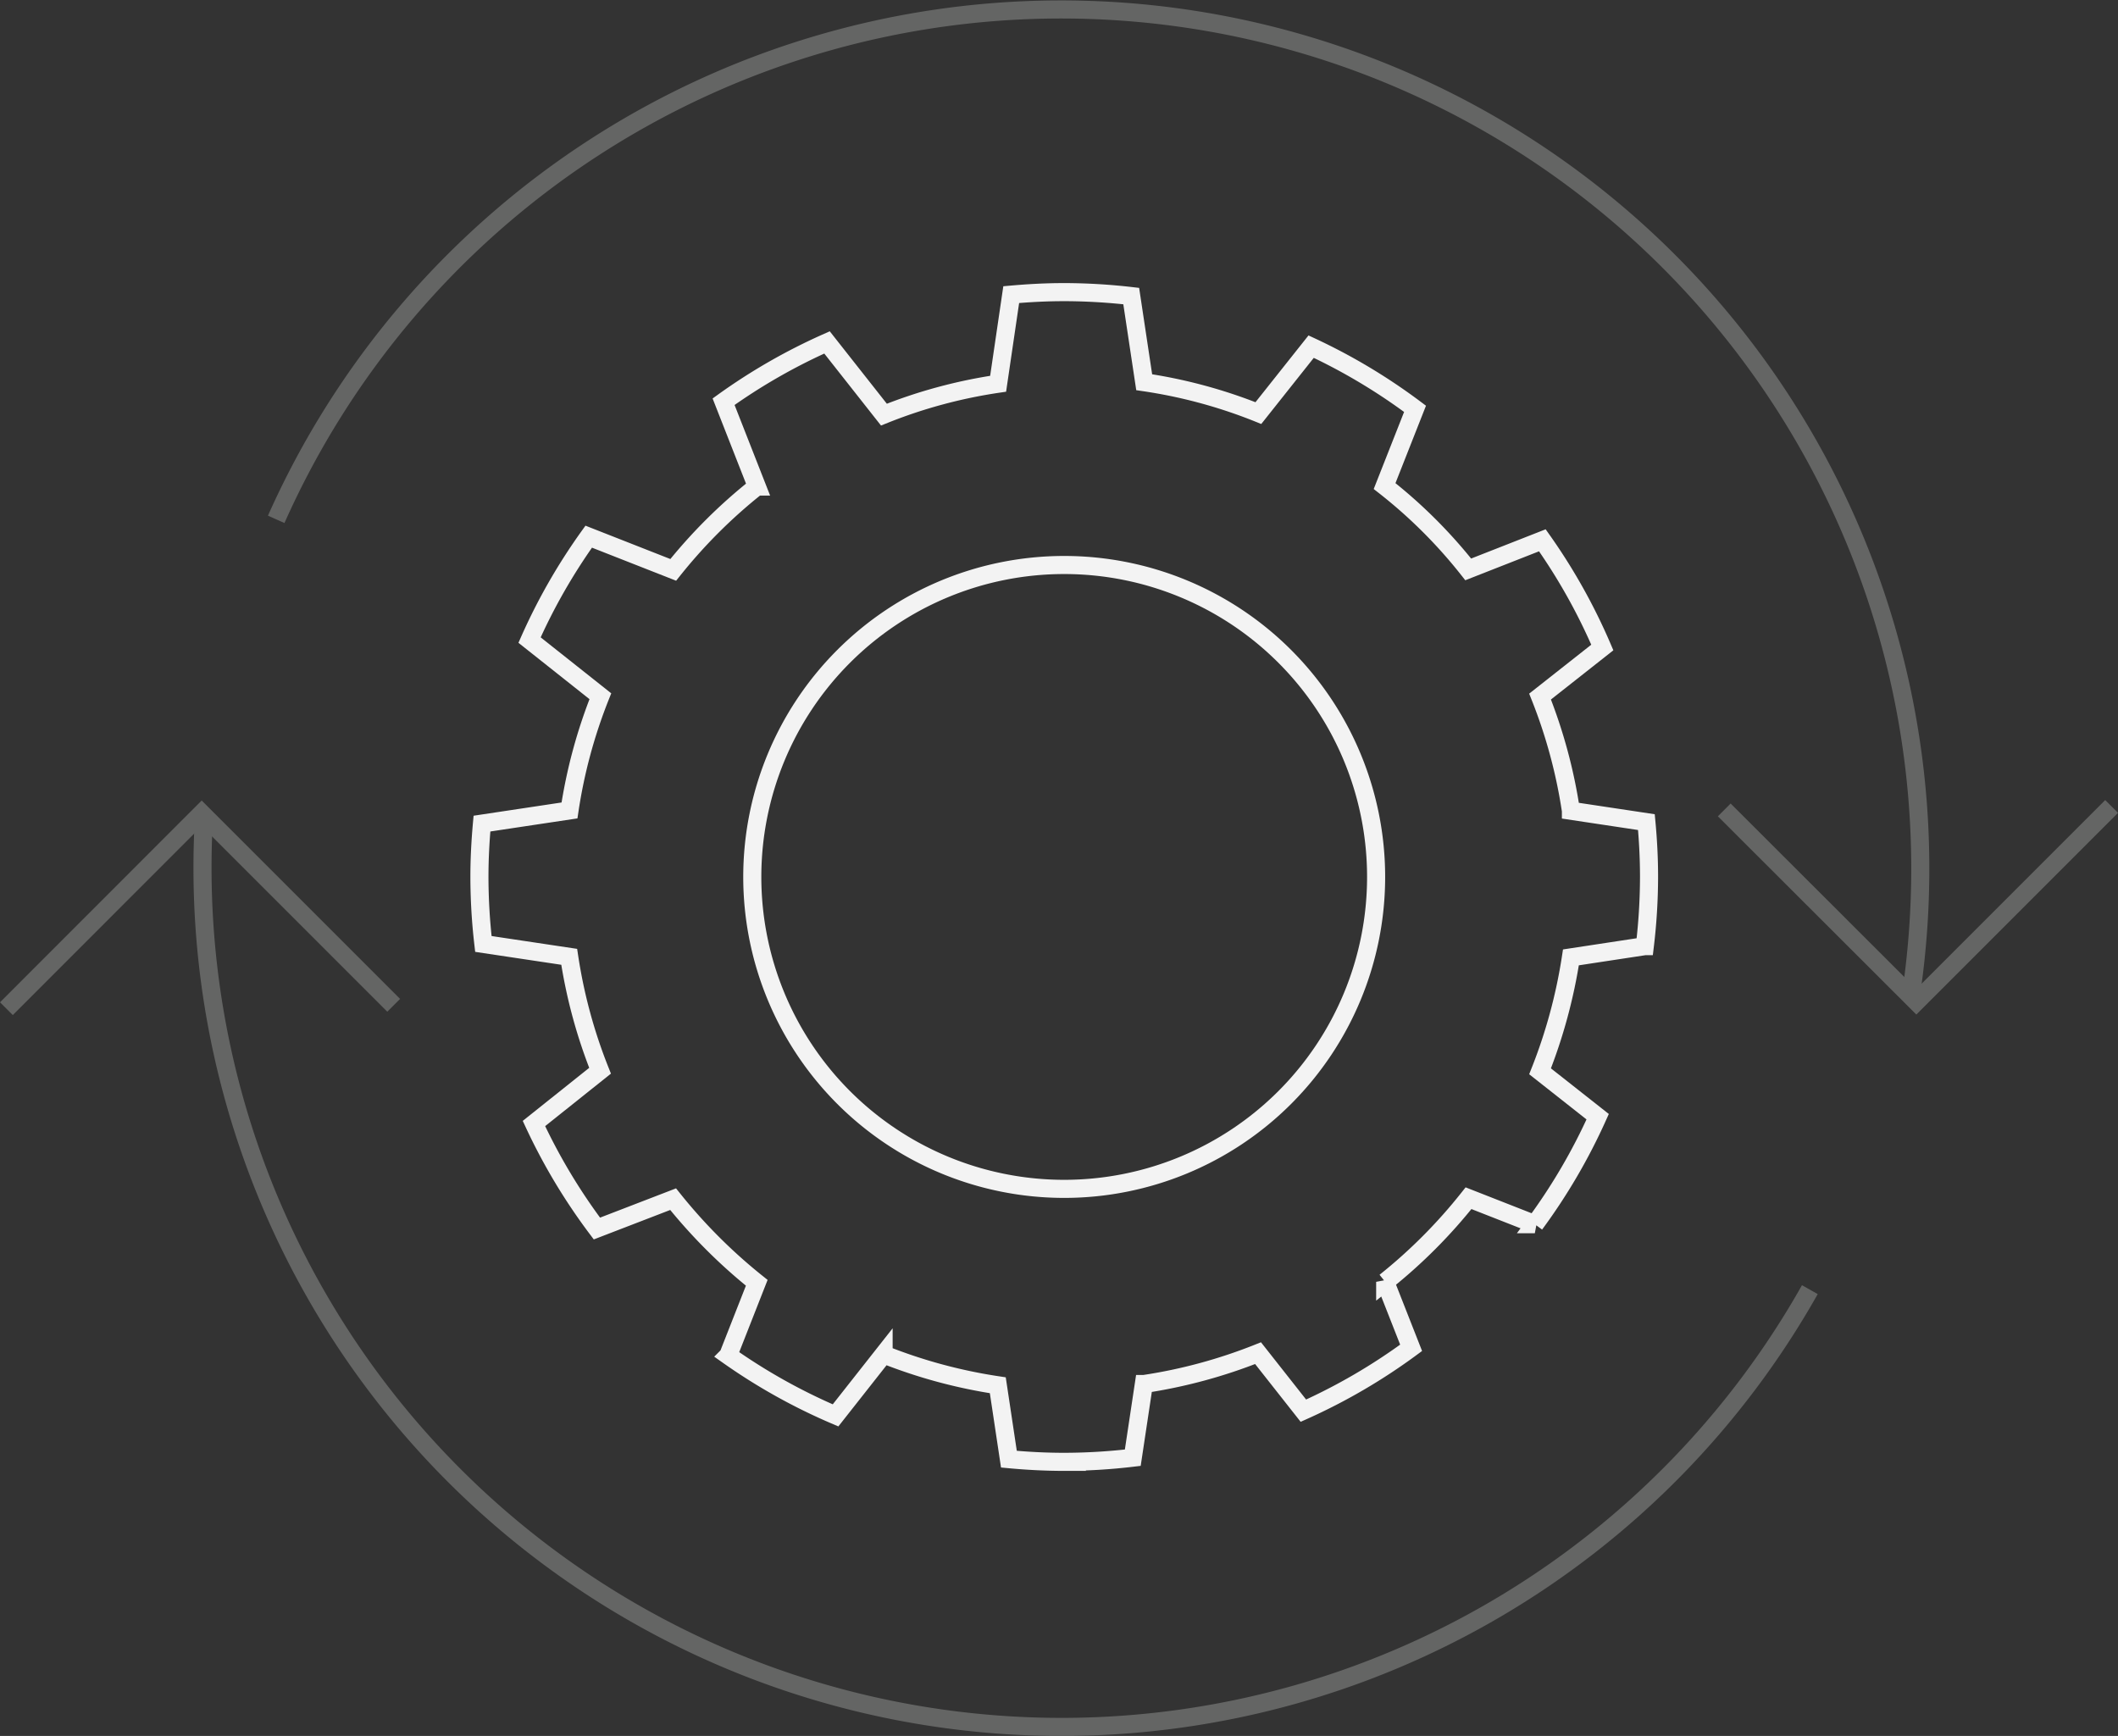 <svg xmlns="http://www.w3.org/2000/svg" width="117.133" height="96" viewBox="0 0 117.133 96">
  <rect x="0" y="0" width="117.133" height="96" fill="#333333" stroke="none"/>
  <g id="Group_2499" data-name="Group 2499" transform="translate(-642.779 -125.911)">
    <g id="Elipse_72" data-name="Elipse 72">
      <path id="Path_146241" data-name="Path 146241" d="M701.478,125.911a48,48,0,0,1,48,48" fill="none"/>
      <path id="Path_146242" data-name="Path 146242" d="M701.478,221.911a48,48,0,0,1-48-48" fill="none"/>
      <path id="Path_146243" data-name="Path 146243" d="M658.054,154.631a47.514,47.514,0,0,1,90.439,26.089" fill="none" stroke="#646564" stroke-width="1"/>
      <path id="Path_146244" data-name="Path 146244" d="M742.87,197.229a47.506,47.506,0,0,1-88.892-23.318q0-1.287.067-2.557" fill="none" stroke="#646564" stroke-width="1"/>
    </g>
    <path id="Trazado_146231" data-name="Trazado 146231" d="M643.133,181.692l10.8-10.805,10.617,10.618" fill="none" stroke="#646564" stroke-miterlimit="10" stroke-width="1"/>
    <path id="Trazado_146216-3" data-name="Trazado 146216-3" d="M759.559,170.509l-10.8,10.8L738.136,170.7" fill="none" stroke="#646564" stroke-miterlimit="10" stroke-width="1"/>
    <g id="icon-api" transform="translate(667.133 139.909)">
      <rect id="cell" width="69" height="69" transform="translate(0)" fill="none"/>
      <g id="icon-api_small">
        <rect id="cell-2" data-name="cell" width="69" height="69" fill="none"/>
        <g id="icon-api-2" data-name="icon-api" transform="translate(2.156 2.154)">
          <path id="Elipse_66-2" data-name="Elipse 66-2" d="M17.25,0A17.25,17.25,0,1,1,0,17.25,17.25,17.25,0,0,1,17.25,0Z" transform="translate(15.094 15.093)" fill="none" stroke="#f3f3f3" stroke-width="1"/>
          <path id="Path_146373" data-name="Path 146373" d="M363.592,73.9l4.086-.621a32.574,32.574,0,0,0,.234-3.832c0-1.021-.053-2.03-.146-3.027l-4.174-.628a28.456,28.456,0,0,0-1.707-6.315l3.443-2.714a32.256,32.256,0,0,0-3.316-5.928l-4.1,1.609a27.486,27.486,0,0,0-4.625-4.608l1.684-4.272a32.353,32.353,0,0,0-5.746-3.439L346.307,43.8a27.8,27.8,0,0,0-6.315-1.707l-.717-4.764a32.779,32.779,0,0,0-3.707-.218c-.988,0-1.965.052-2.93.138l-.724,4.929a27.812,27.812,0,0,0-6.316,1.707l-3.147-3.993a32.262,32.262,0,0,0-5.72,3.279l1.84,4.691a28.775,28.775,0,0,0-4.625,4.608l-4.674-1.836A32.291,32.291,0,0,0,306,56.352l3.916,3.106a28.372,28.372,0,0,0-1.707,6.316l-4.841.728c-.088.972-.14,1.954-.14,2.949a32.545,32.545,0,0,0,.218,3.706l4.747.712a28.408,28.408,0,0,0,1.707,6.3l-3.657,2.918a32.341,32.341,0,0,0,3.482,5.808l4.215-1.624a29.631,29.631,0,0,0,4.625,4.625l-1.579,4.019a32.267,32.267,0,0,0,5.937,3.313l2.657-3.373a28.421,28.421,0,0,0,6.316,1.707l.614,4.087c1.009.094,2.029.148,3.063.148a32.427,32.427,0,0,0,3.788-.229l.613-4.074a28.45,28.45,0,0,0,6.315-1.707l2.507,3.181a32.3,32.3,0,0,0,5.958-3.476l-1.434-3.649a28.817,28.817,0,0,0,4.609-4.625l3.666,1.438a32.272,32.272,0,0,0,3.476-5.945L361.885,80.2A29.04,29.04,0,0,0,363.592,73.9Z" transform="translate(-303.224 -37.108)" fill="none" stroke="#f3f3f3" stroke-width="1"/>
        </g>
      </g>
    </g>
  </g>
</svg>

